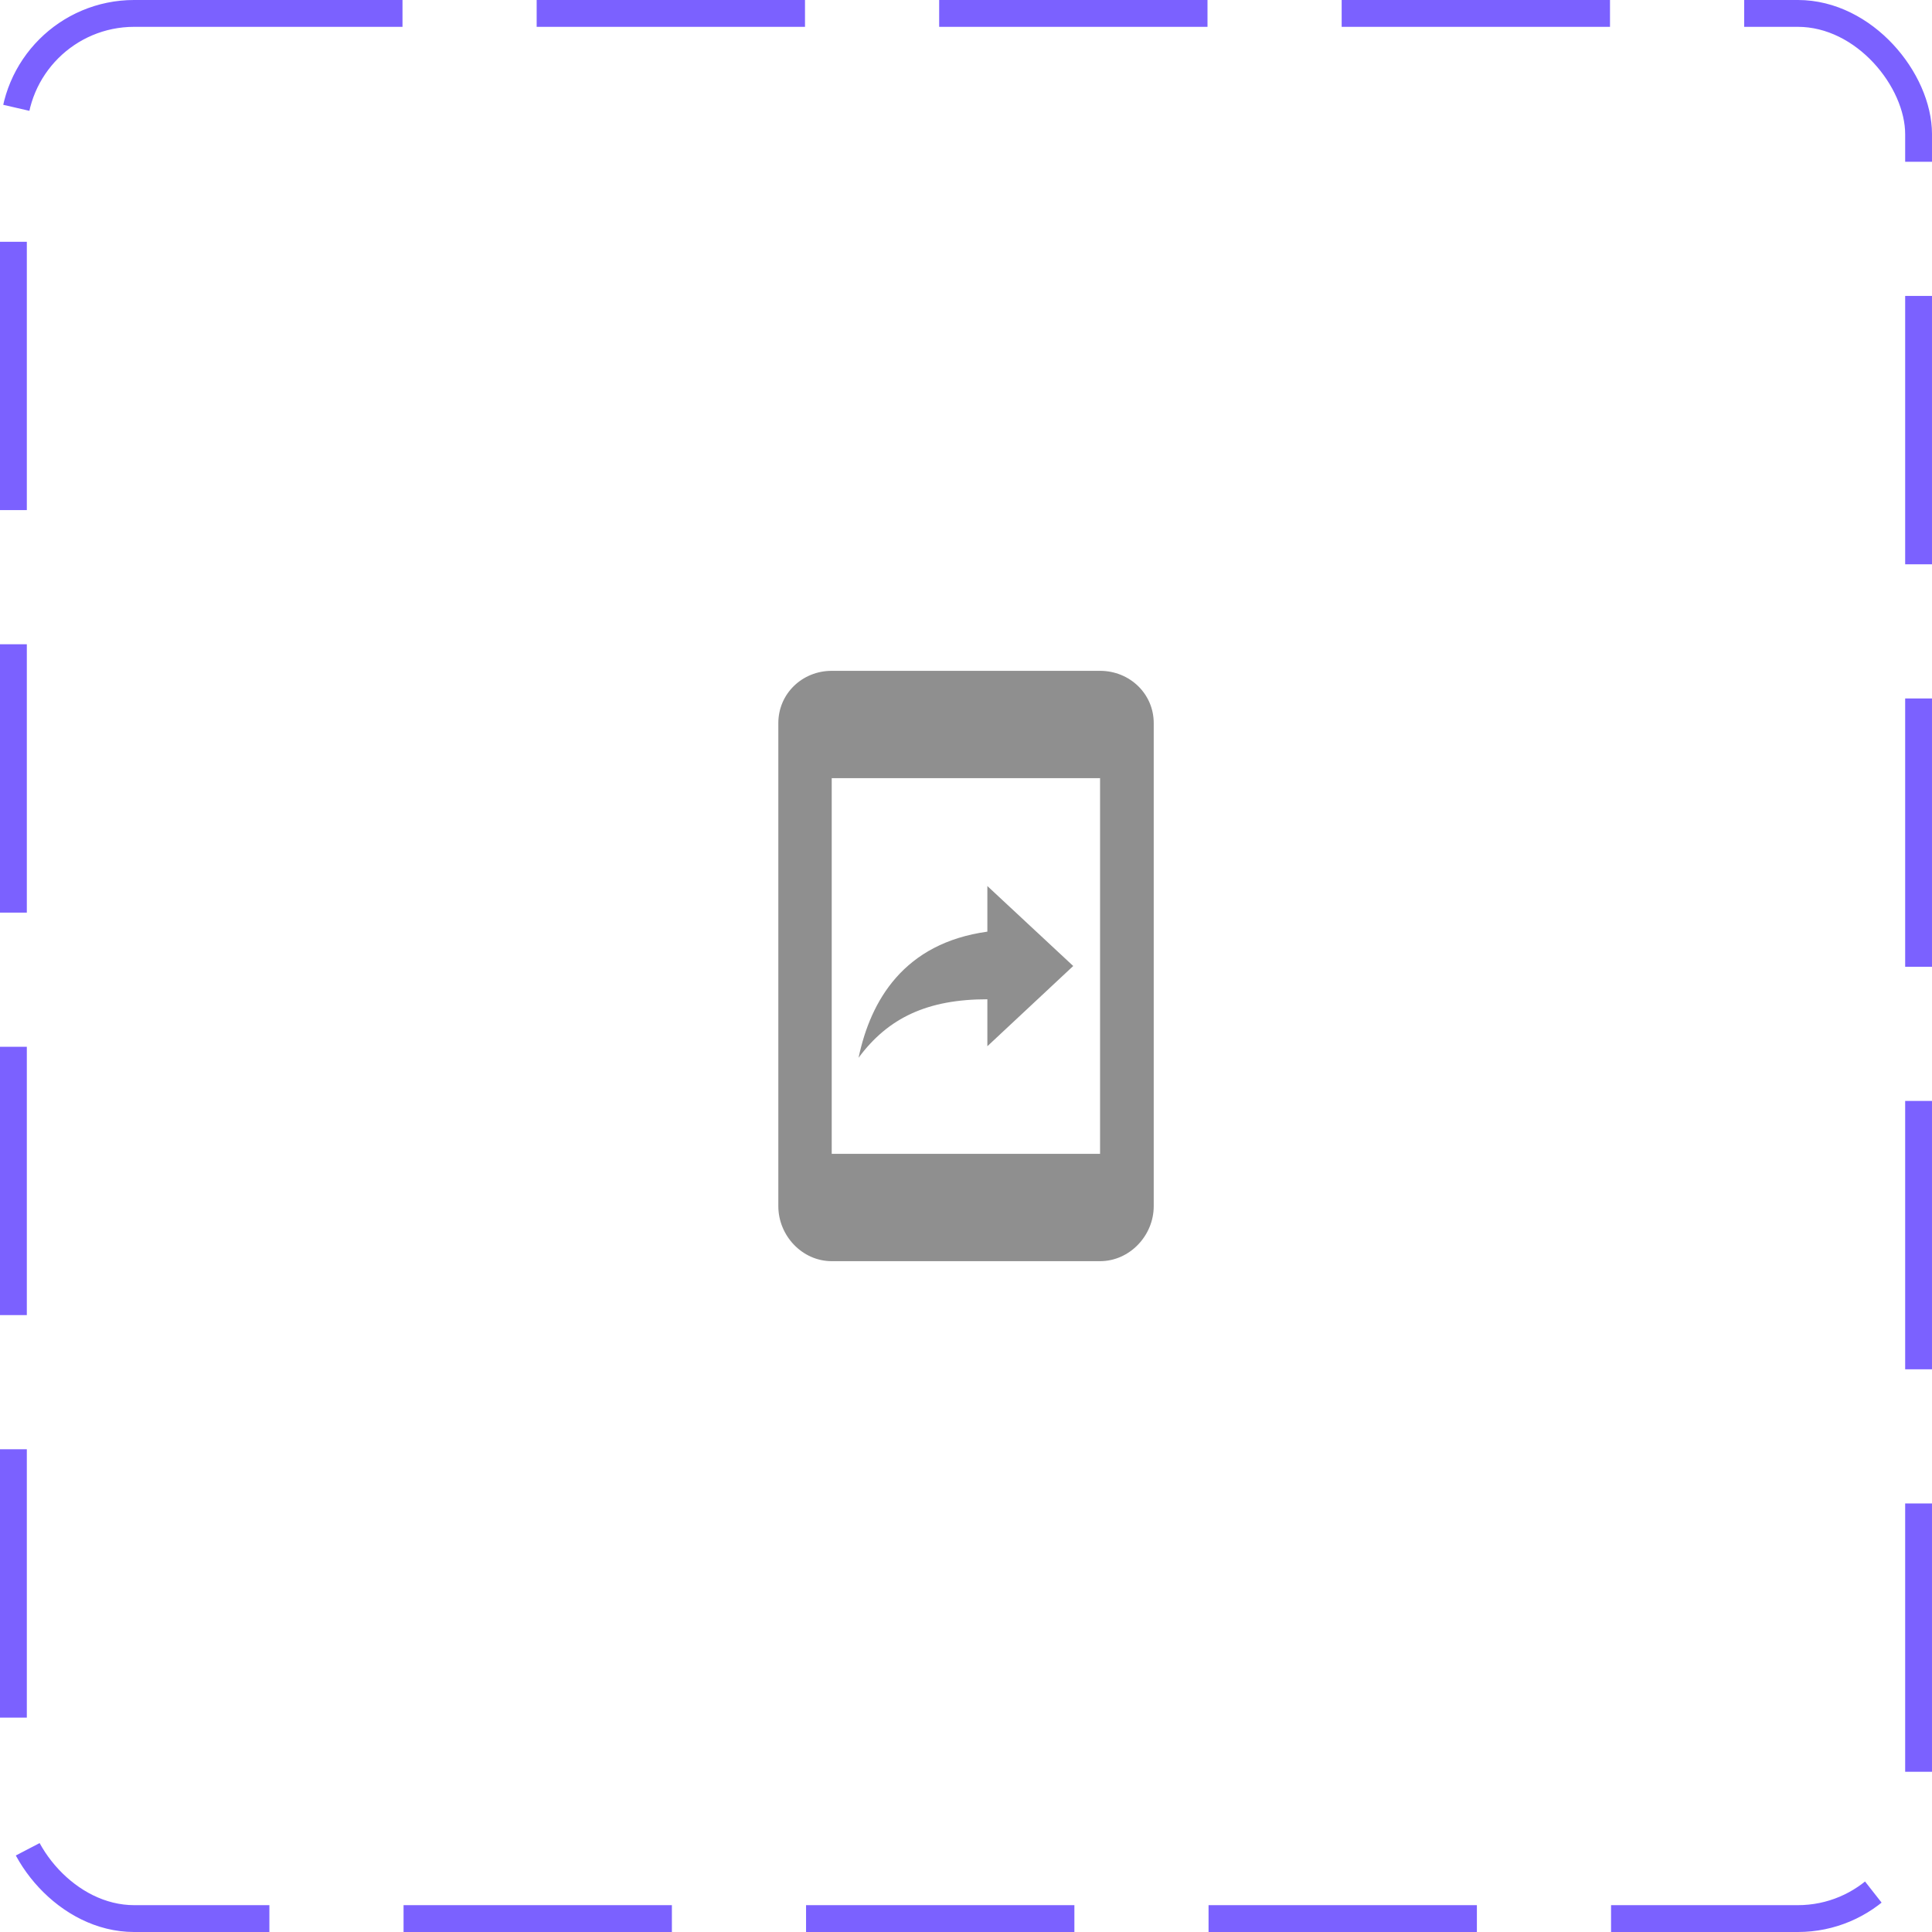 <svg width="72" height="72" viewBox="0 0 72 72" fill="none" xmlns="http://www.w3.org/2000/svg">
<rect x="0.5" y="0.5" width="71" height="71" rx="4.5" stroke="#7B61FF" stroke-dasharray="10 5"/>
<path d="M40.996 25H30.996C29.896 25 29.006 25.85 29.006 26.95V44.95C29.006 46.05 29.896 47 30.996 47H40.996C42.096 47 42.996 46.05 42.996 44.95V26.95C42.996 25.85 42.096 25 40.996 25ZM40.996 43H30.996V29H40.996V43ZM36.796 37.24V38.99L39.996 36L36.796 33.02V34.72C33.686 35.15 32.446 37.28 31.996 39.42C33.106 37.92 34.576 37.24 36.796 37.24Z" fill="#8F8F8F"/>
</svg>
